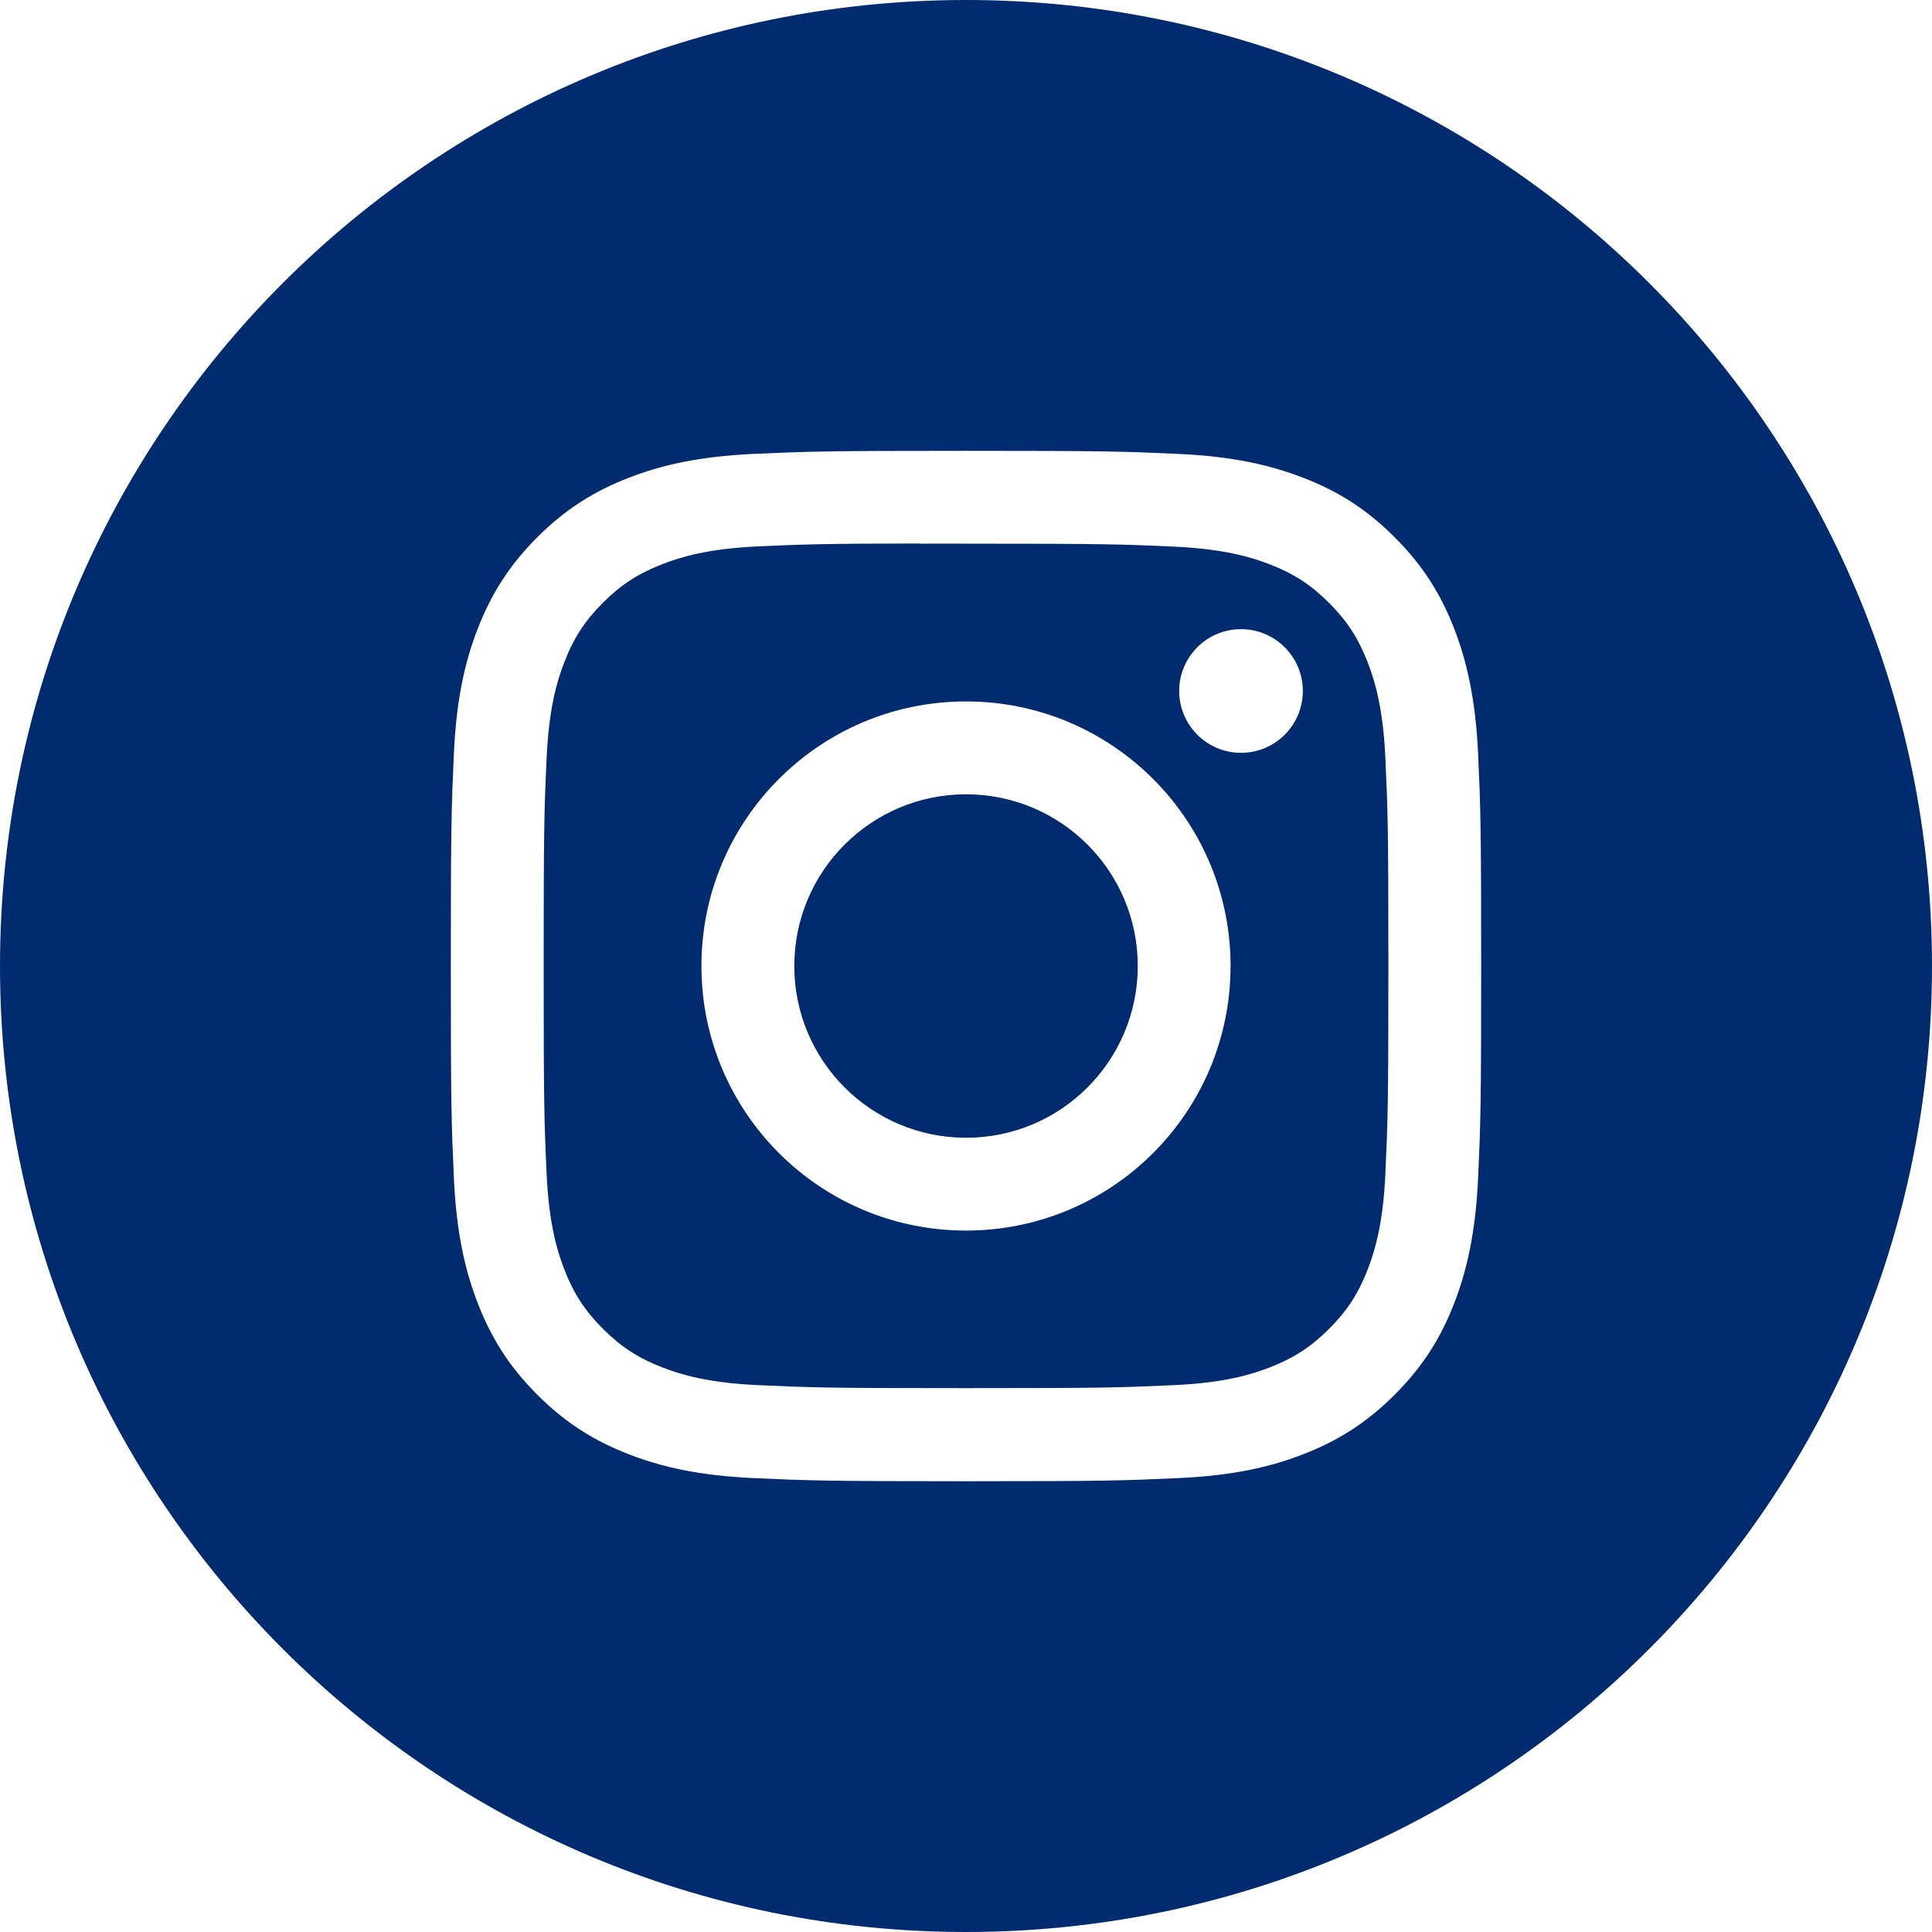 <svg width="32" height="32" viewBox="0 0 32 32" fill="none" xmlns="http://www.w3.org/2000/svg">
<path fill-rule="evenodd" clip-rule="evenodd" d="M16 0C7.163 0 0 7.163 0 16C0 24.837 7.163 32 16 32C24.837 32 32 24.837 32 16C32 7.163 24.837 0 16 0ZM12.482 7.518C13.392 7.477 13.683 7.467 16.001 7.467H15.998C18.316 7.467 18.606 7.477 19.516 7.518C20.425 7.56 21.045 7.704 21.589 7.915C22.151 8.132 22.626 8.424 23.1 8.899C23.575 9.373 23.867 9.849 24.085 10.41C24.295 10.953 24.439 11.573 24.482 12.482C24.523 13.392 24.533 13.683 24.533 16C24.533 18.318 24.523 18.608 24.482 19.518C24.439 20.426 24.295 21.046 24.085 21.589C23.867 22.15 23.575 22.626 23.1 23.101C22.626 23.575 22.151 23.867 21.59 24.085C21.047 24.297 20.426 24.44 19.518 24.482C18.607 24.523 18.317 24.534 16 24.534C13.682 24.534 13.392 24.523 12.482 24.482C11.573 24.44 10.953 24.297 10.41 24.085C9.849 23.867 9.373 23.575 8.899 23.101C8.424 22.626 8.133 22.15 7.915 21.589C7.704 21.046 7.56 20.426 7.518 19.518C7.477 18.608 7.467 18.318 7.467 16C7.467 13.683 7.477 13.392 7.518 12.481C7.559 11.573 7.703 10.953 7.914 10.41C8.133 9.849 8.425 9.373 8.899 8.899C9.374 8.424 9.85 8.133 10.411 7.915C10.954 7.704 11.574 7.56 12.482 7.518Z" fill="#002B6F"/>
<path fill-rule="evenodd" clip-rule="evenodd" d="M15.235 9.005C15.384 9.004 15.543 9.004 15.716 9.004L16 9.005C18.279 9.005 18.549 9.013 19.449 9.054C20.281 9.092 20.732 9.231 21.033 9.348C21.431 9.502 21.715 9.687 22.014 9.986C22.312 10.284 22.497 10.569 22.652 10.967C22.769 11.268 22.908 11.719 22.946 12.551C22.987 13.451 22.996 13.721 22.996 15.998C22.996 18.276 22.987 18.546 22.946 19.445C22.908 20.277 22.769 20.729 22.652 21.029C22.498 21.428 22.312 21.711 22.014 22.01C21.715 22.308 21.431 22.493 21.033 22.648C20.733 22.765 20.281 22.904 19.449 22.942C18.549 22.983 18.279 22.992 16 22.992C13.722 22.992 13.452 22.983 12.552 22.942C11.72 22.904 11.269 22.765 10.968 22.648C10.569 22.493 10.285 22.308 9.986 22.009C9.688 21.711 9.503 21.427 9.348 21.029C9.231 20.728 9.092 20.277 9.054 19.445C9.013 18.545 9.005 18.275 9.005 15.996C9.005 13.717 9.013 13.448 9.054 12.549C9.092 11.717 9.231 11.265 9.348 10.965C9.502 10.566 9.688 10.282 9.986 9.983C10.285 9.685 10.569 9.5 10.968 9.345C11.269 9.227 11.72 9.089 12.552 9.05C13.339 9.015 13.645 9.004 15.235 9.002V9.005ZM20.555 10.421C19.99 10.421 19.531 10.879 19.531 11.445C19.531 12.01 19.99 12.469 20.555 12.469C21.121 12.469 21.579 12.01 21.579 11.445C21.579 10.88 21.121 10.421 20.555 10.421V10.421ZM11.618 16C11.618 13.58 13.58 11.618 16 11.618C18.42 11.618 20.382 13.58 20.382 16C20.382 18.42 18.421 20.382 16 20.382C13.58 20.382 11.618 18.42 11.618 16Z" fill="#002B6F"/>
<path d="M16.001 13.156C17.572 13.156 18.845 14.429 18.845 16C18.845 17.571 17.572 18.845 16.001 18.845C14.43 18.845 13.156 17.571 13.156 16C13.156 14.429 14.43 13.156 16.001 13.156Z" fill="#002B6F"/>
</svg>